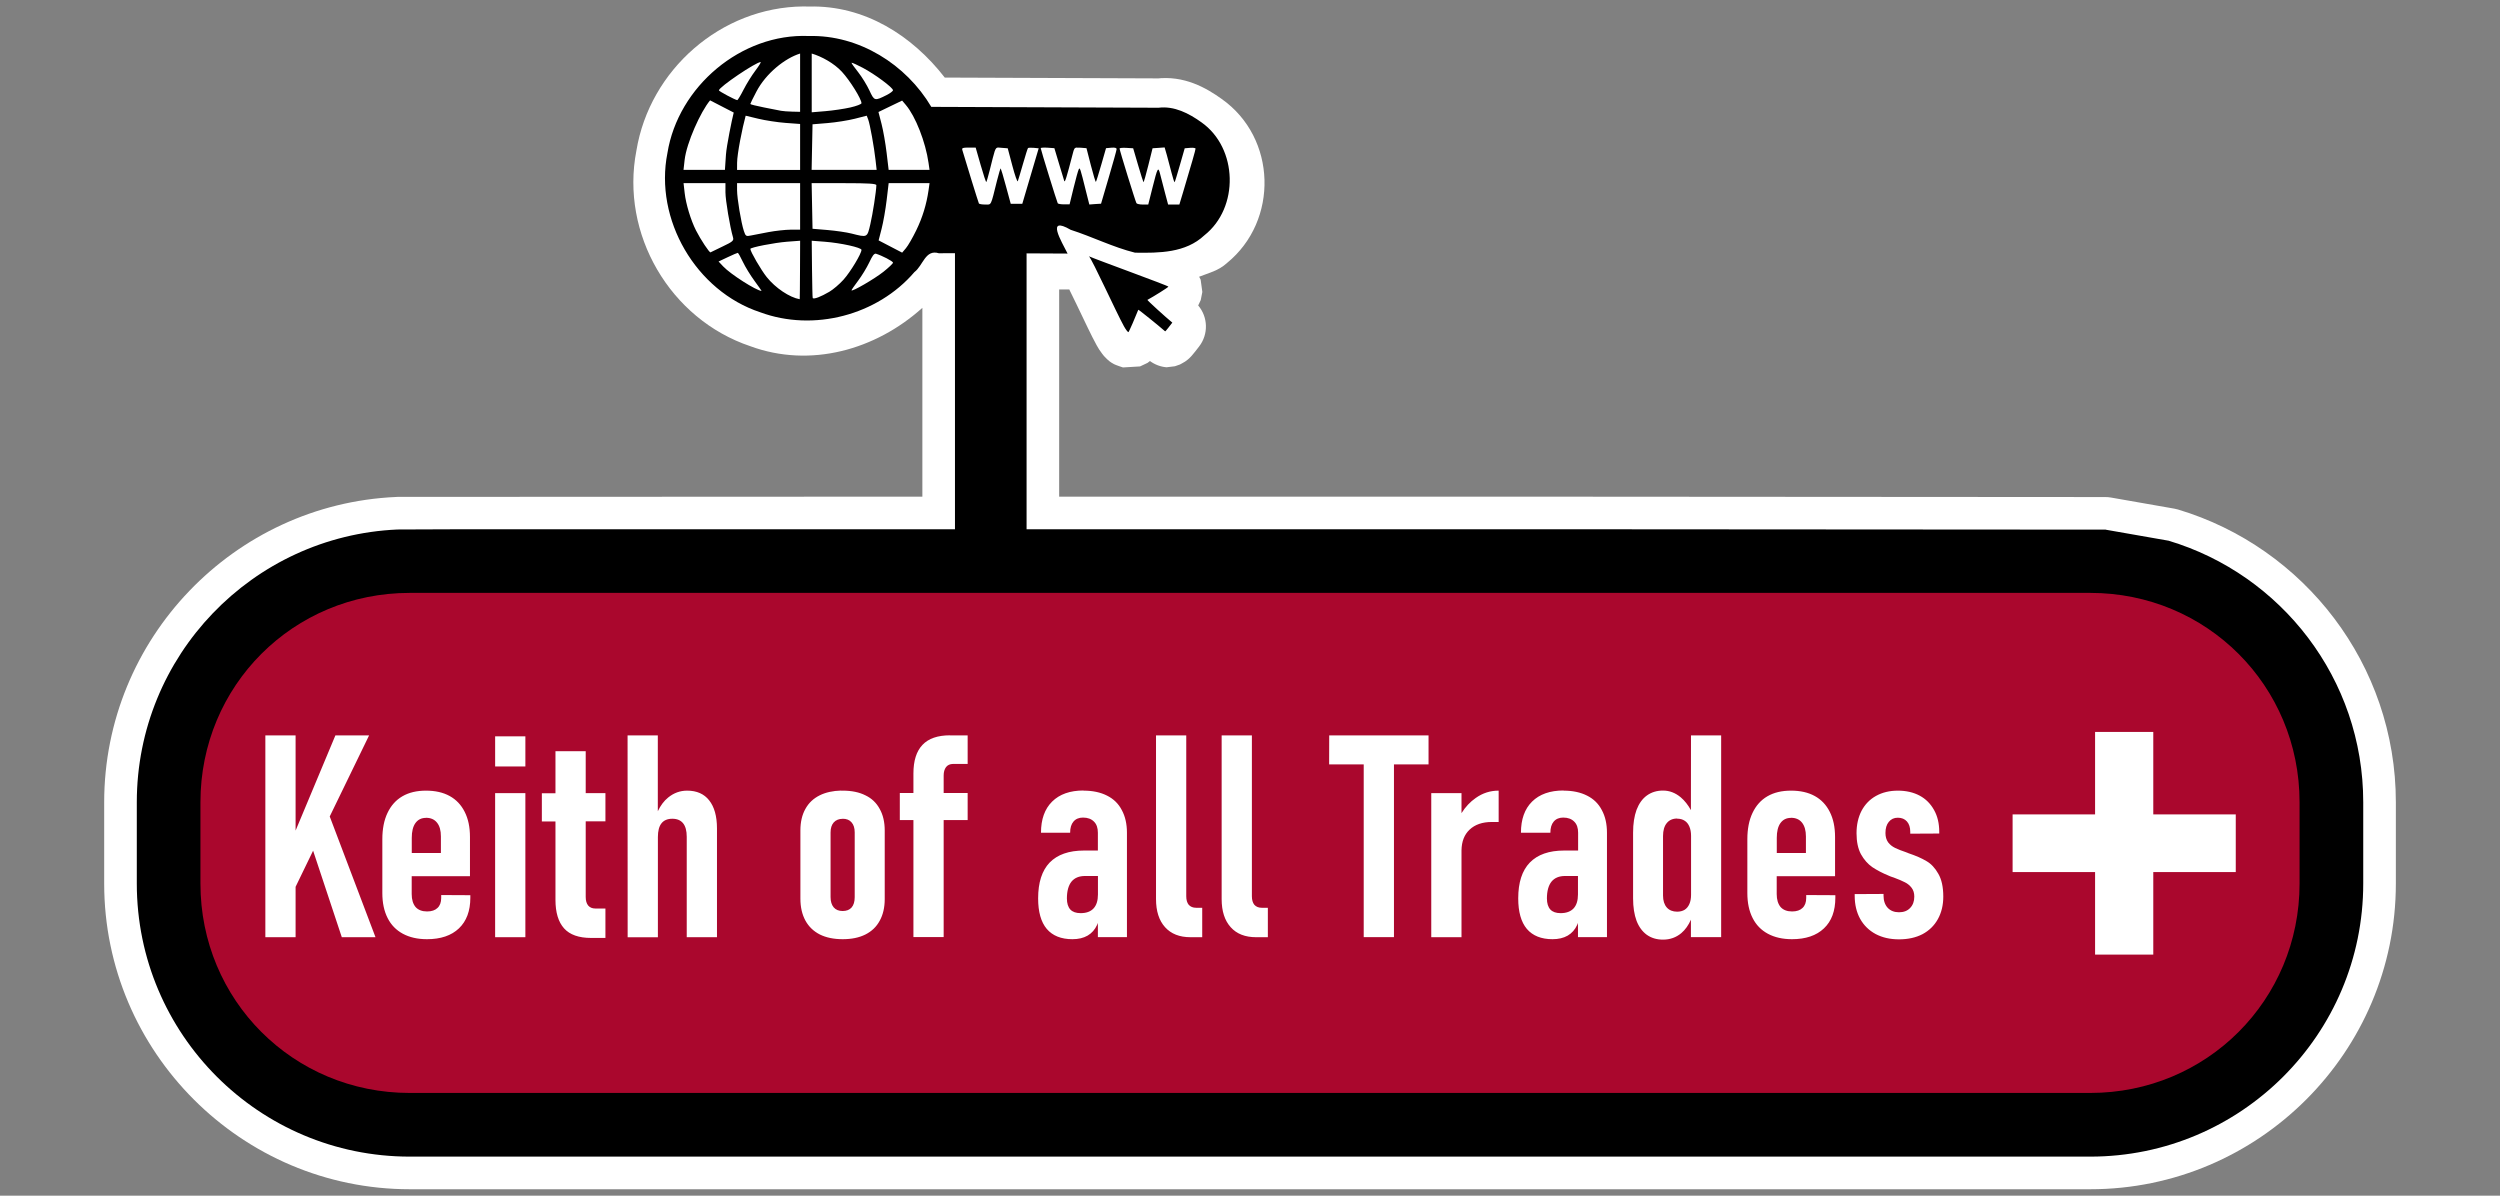 <?xml version="1.0" encoding="UTF-8" standalone="no"?>
<!-- Created with Inkscape (http://www.inkscape.org/) -->

<svg
   width="230"
   height="110"
   viewBox="0 0 60.854 29.104"
   version="1.1"
   id="svg1273"
   inkscape:version="1.2.2 (732a01da63, 2022-12-09)"
   sodipodi:docname="koatWeb.svg"
   xmlns:inkscape="http://www.inkscape.org/namespaces/inkscape"
   xmlns:sodipodi="http://sodipodi.sourceforge.net/DTD/sodipodi-0.dtd"
   xmlns="http://www.w3.org/2000/svg"
   xmlns:svg="http://www.w3.org/2000/svg">
  <rect x="0" y="0" width="60.854" height="29.104" fill="#808080" stroke="none"/>
  <sodipodi:namedview
     id="namedview1275"
     pagecolor="#ffffff"
     bordercolor="#000000"
     borderopacity="0.25"
     inkscape:showpageshadow="2"
     inkscape:pageopacity="0.0"
     inkscape:pagecheckerboard="0"
     inkscape:deskcolor="#d1d1d1"
     inkscape:document-units="mm"
     showgrid="false"
     inkscape:zoom="2.0812827"
     inkscape:cx="116.51469"
     inkscape:cy="97.295769"
     inkscape:window-width="1920"
     inkscape:window-height="1013"
     inkscape:window-x="-9"
     inkscape:window-y="-9"
     inkscape:window-maximized="1"
     inkscape:current-layer="layer1" />
  <defs
     id="defs1270" />
  <g
     inkscape:label="Layer 1"
     inkscape:groupmode="layer"
     id="layer1">
    <g
       id="g1268"
       transform="translate(390.76,-60.283)"
       style="display:inline">
      <path
         d="m -371.207,60.44 c -2.004,0.018 -3.74,1.544 -4.062,3.51 -0.394,2.026 0.816,4.103 2.773,4.76 1.46,0.537 3.048,0.092 4.188,-0.934 v 4.596 l -12.777,0.006 c -0.012,4.07e-4 -0.024,0.001 -0.035,0.002 -3.946,0.176 -7.104,3.447 -7.104,7.432 v 1.98 c 0,4.097 3.342,7.439 7.439,7.439 h 40.906 c 4.098,0 7.438,-3.342 7.438,-7.439 v -1.98 c 0,-3.357 -2.234,-6.207 -5.303,-7.127 -0.029,-0.009 -0.059,-0.016 -0.09,-0.021 l -1.541,-0.27 c -0.05,-0.009 -0.1,-0.013 -0.15,-0.012 h -0.002 l -14.41,-0.01 h -0.002 -11.039 v -5.043 c 0.078,3.32e-4 0.156,-2.39e-4 0.234,0 0.003,-0.001 0.006,-0.003 0.01,-0.004 0.057,0.114 0.117,0.237 0.186,0.381 0.178,0.37 0.353,0.747 0.482,0.98 0.04,0.072 0.078,0.134 0.133,0.205 0.027,0.036 0.054,0.073 0.121,0.135 0.034,0.031 0.072,0.069 0.17,0.121 0.049,0.026 0.216,0.08 0.217,0.08 0.001,2.43e-4 0.411,-0.025 0.416,-0.025 1.1e-4,-3.7e-5 0.182,-0.086 0.182,-0.086 9e-5,-5.2e-5 0.031,-0.024 0.059,-0.045 0.118,0.087 0.258,0.14 0.404,0.152 2.4e-4,0 0.203,-0.025 0.203,-0.025 2.8e-4,-7.5e-5 0.123,-0.043 0.123,-0.043 6.6e-4,-2.96e-4 0.099,-0.053 0.127,-0.072 0.056,-0.038 0.08,-0.062 0.1,-0.08 0.04,-0.037 0.054,-0.056 0.07,-0.074 0.032,-0.037 0.054,-0.064 0.076,-0.092 0.044,-0.056 0.09,-0.117 0.094,-0.121 0.229,-0.297 0.219,-0.713 -0.023,-0.998 0.027,-0.057 0.062,-0.131 0.062,-0.131 5e-5,-1.65e-4 0.039,-0.197 0.039,-0.197 0,-1.39e-4 -0.041,-0.299 -0.041,-0.299 -2e-5,-3.4e-5 -0.021,-0.04 -0.037,-0.072 0.231,-0.092 0.468,-0.142 0.68,-0.336 1.261,-1.031 1.21,-3.043 -0.129,-3.99 -0.372,-0.267 -0.914,-0.583 -1.605,-0.496 l 0.102,-0.006 c -1.747,-0.007 -3.493,-0.013 -5.24,-0.02 -0.791,-1.021 -1.949,-1.763 -3.301,-1.729 -0.047,-0.001 -0.093,-0.002 -0.141,-0.002 z"
         style="color:#000000;fill:#ffffff;stroke:none;stroke-linejoin:round;-inkscape-stroke:none"
         id="path3914" />
      <g
         id="g1083"
         transform="translate(-400.772,99.664)">
        <g
           id="g435"
           transform="matrix(0.146,0,0,0.146,44.554,-55.435)"
           style="display:inline">
          <g
             id="g431"
             transform="matrix(0.92,0,0,0.92,-86.316,-68.387)"
             style="fill:#ff0000;fill-opacity:1;stroke:#000000;stroke-width:0.144;stroke-dasharray:none" />
        </g>
        <g
           id="g449"
           transform="translate(11.335,-11.227)">
          <path
             style="color:#000000;fill:#000000;stroke-width:0.969;stroke-linejoin:round;-inkscape-stroke:none"
             d="m 8.351,-15.265 c -3.529,0.157 -6.344,3.072 -6.344,6.639 v 1.98 C 2.007,-2.978 4.983,0 8.651,0 H 49.557 c 3.668,0 6.645,-2.978 6.645,-6.646 v -1.98 c 0,-3.005 -1.998,-5.545 -4.737,-6.366 l -1.552,-0.272 c 0.029,7.88e-4 0.056,0.002 -0.002,0.002 l -13.146,-0.009 -1.266,-9.2e-5 H 21.058 l -1.266,-5.18e-4 H 10.038 Z"
             id="path441"
             sodipodi:nodetypes="cssssssccccccccc" />
          <path
             id="path443"
             style="color:#000000;fill:#aa072d;fill-opacity:1;stroke-width:0.969;stroke-linejoin:round;-inkscape-stroke:none"
             d="m 8.65,-13.722 c -2.836,0 -5.094,2.259 -5.094,5.096 v 1.98 c 0,2.836 2.257,5.096 5.094,5.096 H 49.556 c 2.836,0 5.096,-2.259 5.096,-5.096 v -1.98 c 0,-2.836 -2.259,-5.096 -5.096,-5.096 z" />
          <g
             id="g447"
             transform="matrix(1.791,0,0,1.791,-24.12,-36.721)"
             style="fill:#ffffff">
            <path
               id="path445"
               style="fill:#ffffff;stroke-width:0.865;stroke-linejoin:round"
               d="m 41.203,14.731 h 0.791 v 1.121 h 1.121 v 0.784 h -1.121 v 1.121 h -0.791 v -1.121 h -1.121 v -0.784 h 1.121 z m -24.868,0.047 h 0.411 v 1.294 l 0.541,-1.294 h 0.458 l -0.535,1.102 0.622,1.641 h -0.458 l -0.39,-1.176 -0.238,0.491 v 0.685 h -0.411 z m 4.923,0 h 0.411 v 1.031 c 0.037,-0.078 0.083,-0.14 0.14,-0.186 0.077,-0.063 0.163,-0.094 0.258,-0.094 0.131,0 0.231,0.044 0.3,0.132 0.07,0.088 0.106,0.215 0.106,0.381 v 1.479 h -0.411 v -1.365 c 0,-0.082 -0.017,-0.143 -0.049,-0.183 -0.033,-0.041 -0.082,-0.062 -0.147,-0.062 -0.065,0 -0.115,0.021 -0.147,0.062 -0.033,0.041 -0.049,0.104 -0.049,0.187 v 1.362 h -0.411 z m 4.383,0 h 0.239 v 0.388 h -0.198 c -0.041,0 -0.074,0.015 -0.096,0.043 -0.021,0.029 -0.032,0.067 -0.032,0.113 v 0.239 h 0.326 v 0.368 h -0.326 v 1.59 h -0.411 v -1.59 h -0.185 v -0.368 h 0.185 v -0.266 c 0,-0.172 0.041,-0.302 0.123,-0.388 0.082,-0.087 0.207,-0.13 0.375,-0.13 z m 2.799,0 h 0.411 v 2.186 c 0,0.05 0.011,0.089 0.034,0.117 0.024,0.026 0.057,0.04 0.1,0.04 h 0.083 v 0.4 h -0.16 c -0.148,0 -0.263,-0.045 -0.345,-0.136 -0.082,-0.091 -0.123,-0.218 -0.123,-0.383 z m 0.892,0 h 0.411 v 2.186 c 0,0.05 0.011,0.089 0.034,0.117 0.024,0.026 0.057,0.04 0.1,0.04 h 0.083 v 0.4 h -0.16 c -0.148,0 -0.264,-0.045 -0.345,-0.136 -0.082,-0.091 -0.123,-0.218 -0.123,-0.383 z m 1.462,0 h 1.35 v 0.394 h -0.47 v 2.348 H 31.263 V 15.172 h -0.47 z m 4.917,0 H 36.121 v 2.742 H 35.71 V 17.283 c -0.033,0.075 -0.076,0.136 -0.13,0.182 -0.07,0.059 -0.153,0.089 -0.249,0.089 -0.086,0 -0.159,-0.022 -0.221,-0.066 -0.06,-0.044 -0.107,-0.107 -0.139,-0.19 -0.031,-0.084 -0.047,-0.186 -0.047,-0.304 v -0.896 c 0,-0.119 0.016,-0.222 0.047,-0.308 0.033,-0.086 0.079,-0.15 0.139,-0.194 0.062,-0.045 0.135,-0.068 0.221,-0.068 0.088,0 0.168,0.031 0.241,0.092 0.053,0.045 0.099,0.103 0.138,0.174 z m -16.253,0.013 h 0.411 v 0.409 h -0.411 z m 0.82,0.202 h 0.411 v 0.57 h 0.268 v 0.383 h -0.268 v 1.028 c 0,0.05 0.011,0.089 0.034,0.117 0.023,0.026 0.055,0.04 0.096,0.04 h 0.138 v 0.4 h -0.194 c -0.167,0 -0.29,-0.043 -0.368,-0.13 -0.078,-0.087 -0.117,-0.216 -0.117,-0.388 v -1.065 h -0.185 v -0.383 h 0.185 z M 18.518,15.529 c 0.126,0 0.233,0.024 0.322,0.073 0.089,0.049 0.157,0.121 0.204,0.215 0.048,0.094 0.072,0.208 0.072,0.341 v 0.534 h -0.792 v 0.243 c 0,0.075 0.018,0.134 0.053,0.176 0.036,0.04 0.088,0.06 0.156,0.06 0.062,0 0.109,-0.016 0.141,-0.047 0.034,-0.031 0.051,-0.077 0.051,-0.136 v -0.04 l 0.396,0.002 v 0.034 c 0,0.18 -0.052,0.319 -0.155,0.417 -0.103,0.098 -0.248,0.147 -0.434,0.147 -0.128,0 -0.237,-0.025 -0.328,-0.074 -0.091,-0.049 -0.16,-0.12 -0.207,-0.213 -0.048,-0.094 -0.072,-0.207 -0.072,-0.34 V 16.19 c 0,-0.14 0.023,-0.259 0.07,-0.358 0.047,-0.099 0.114,-0.175 0.202,-0.226 0.089,-0.052 0.196,-0.077 0.321,-0.077 z m 5.641,0 c 0.007,-1.67e-4 0.015,0 0.023,0 0.121,0 0.224,0.021 0.309,0.064 0.086,0.041 0.15,0.103 0.194,0.185 0.045,0.08 0.068,0.178 0.068,0.292 v 0.933 c 0,0.114 -0.023,0.213 -0.068,0.294 -0.044,0.082 -0.109,0.144 -0.194,0.187 -0.086,0.043 -0.188,0.064 -0.309,0.064 -0.121,0 -0.224,-0.021 -0.311,-0.064 -0.086,-0.044 -0.151,-0.107 -0.196,-0.189 -0.045,-0.083 -0.068,-0.182 -0.068,-0.298 v -0.928 c 0,-0.114 0.023,-0.212 0.068,-0.292 0.045,-0.082 0.111,-0.143 0.196,-0.185 0.081,-0.04 0.178,-0.061 0.289,-0.064 z m 3.297,0 c 0.124,0 0.231,0.023 0.319,0.068 0.088,0.044 0.155,0.109 0.2,0.196 0.047,0.086 0.07,0.189 0.07,0.309 v 1.418 H 27.65 V 17.327 c -0.004,0.009 -0.007,0.018 -0.011,0.027 -0.029,0.064 -0.072,0.112 -0.128,0.145 -0.057,0.033 -0.126,0.049 -0.207,0.049 -0.153,0 -0.27,-0.047 -0.349,-0.14 -0.078,-0.093 -0.117,-0.231 -0.117,-0.415 0,-0.215 0.052,-0.377 0.156,-0.486 0.106,-0.109 0.262,-0.164 0.468,-0.164 h 0.188 v -0.242 c 0,-0.065 -0.017,-0.116 -0.053,-0.151 -0.035,-0.036 -0.085,-0.055 -0.149,-0.055 -0.055,0 -0.099,0.018 -0.13,0.055 -0.03,0.035 -0.045,0.086 -0.045,0.151 h -0.396 c 0,-0.182 0.05,-0.323 0.151,-0.423 0.102,-0.101 0.244,-0.151 0.428,-0.151 z m 5.641,0 v 0.426 h -0.04 -0.053 c -0.128,0 -0.229,0.035 -0.302,0.104 -0.072,0.068 -0.108,0.161 -0.11,0.281 v 1.181 h -0.411 v -1.958 h 0.411 v 0.272 c 0.053,-0.085 0.118,-0.154 0.193,-0.206 0.094,-0.067 0.198,-0.1 0.311,-0.1 z m 0.883,0 c 0.124,0 0.231,0.023 0.319,0.068 0.088,0.044 0.155,0.109 0.2,0.196 0.047,0.086 0.07,0.189 0.07,0.309 v 1.418 h -0.394 V 17.327 c -0.004,0.009 -0.007,0.018 -0.011,0.027 -0.029,0.064 -0.072,0.112 -0.128,0.145 -0.057,0.033 -0.126,0.049 -0.207,0.049 -0.153,0 -0.27,-0.047 -0.349,-0.14 -0.078,-0.093 -0.117,-0.231 -0.117,-0.415 0,-0.215 0.052,-0.377 0.157,-0.486 0.106,-0.109 0.261,-0.164 0.468,-0.164 h 0.189 v -0.242 c 0,-0.065 -0.017,-0.116 -0.053,-0.151 -0.035,-0.036 -0.085,-0.055 -0.149,-0.055 -0.055,0 -0.099,0.018 -0.13,0.055 -0.03,0.035 -0.045,0.086 -0.045,0.151 H 33.4 c 0,-0.182 0.05,-0.323 0.151,-0.423 0.102,-0.101 0.245,-0.151 0.428,-0.151 z m 3.091,0 c 0.126,0 0.233,0.024 0.322,0.073 0.089,0.049 0.157,0.121 0.204,0.215 0.048,0.094 0.072,0.208 0.072,0.341 v 0.534 H 36.876 v 0.243 c 0,0.075 0.018,0.134 0.053,0.176 0.036,0.04 0.088,0.06 0.156,0.06 0.062,0 0.109,-0.016 0.141,-0.047 0.034,-0.031 0.051,-0.077 0.051,-0.136 v -0.04 l 0.396,0.002 v 0.034 c 0,0.18 -0.051,0.319 -0.155,0.417 -0.103,0.098 -0.248,0.147 -0.434,0.147 -0.128,0 -0.237,-0.025 -0.328,-0.074 -0.091,-0.049 -0.16,-0.12 -0.207,-0.213 -0.048,-0.094 -0.072,-0.207 -0.072,-0.34 V 16.19 c 0,-0.14 0.023,-0.259 0.07,-0.358 0.047,-0.099 0.114,-0.175 0.202,-0.226 0.089,-0.052 0.196,-0.077 0.321,-0.077 z m 1.45,0 c 0.114,0 0.214,0.023 0.298,0.068 0.084,0.045 0.149,0.111 0.196,0.196 0.047,0.084 0.07,0.183 0.07,0.296 v 0.023 l -0.394,0.002 v -0.026 c 0,-0.059 -0.015,-0.106 -0.045,-0.14 -0.03,-0.034 -0.072,-0.051 -0.124,-0.051 -0.052,0 -0.092,0.019 -0.123,0.057 -0.03,0.036 -0.045,0.087 -0.045,0.151 0,0.05 0.012,0.092 0.036,0.126 0.025,0.033 0.057,0.058 0.096,0.077 0.039,0.019 0.09,0.039 0.153,0.06 0.003,0.001 0.005,0.003 0.008,0.004 0.003,0 0.005,5.84e-4 0.008,0.002 0.003,0.001 0.005,0.002 0.008,0.004 0.003,0 0.004,5.83e-4 0.005,0.002 0.098,0.033 0.179,0.068 0.242,0.106 0.064,0.036 0.118,0.094 0.162,0.172 0.045,0.077 0.068,0.18 0.068,0.311 0,0.117 -0.025,0.219 -0.074,0.307 -0.049,0.088 -0.119,0.156 -0.209,0.204 -0.091,0.047 -0.197,0.07 -0.319,0.07 -0.121,0 -0.226,-0.024 -0.317,-0.072 -0.091,-0.049 -0.161,-0.118 -0.211,-0.207 -0.049,-0.089 -0.074,-0.194 -0.074,-0.313 v -0.023 l 0.392,-0.002 v 0.023 c 0,0.069 0.019,0.125 0.057,0.166 0.038,0.04 0.089,0.06 0.153,0.06 0.064,0 0.114,-0.019 0.151,-0.058 0.038,-0.039 0.057,-0.09 0.057,-0.155 0,-0.048 -0.012,-0.087 -0.036,-0.119 -0.024,-0.031 -0.054,-0.057 -0.091,-0.075 -0.036,-0.019 -0.088,-0.041 -0.155,-0.066 -0.007,-0.003 -0.016,-0.005 -0.025,-0.008 -0.007,-0.004 -0.016,-0.007 -0.024,-0.009 -0.003,-0.001 -0.006,-0.002 -0.009,-0.004 -0.004,-0.001 -0.007,-0.002 -0.009,-0.004 -0.086,-0.035 -0.159,-0.074 -0.221,-0.115 -0.062,-0.043 -0.113,-0.101 -0.155,-0.176 -0.04,-0.075 -0.06,-0.17 -0.06,-0.285 0,-0.116 0.023,-0.217 0.068,-0.305 0.047,-0.088 0.112,-0.155 0.196,-0.202 0.086,-0.048 0.185,-0.072 0.298,-0.072 z m -19.063,0.034 h 0.411 v 1.958 h -0.411 z m -0.939,0.336 c -0.063,0 -0.111,0.024 -0.145,0.072 -0.033,0.047 -0.049,0.113 -0.049,0.2 v 0.206 h 0.396 V 16.151 c 0,-0.08 -0.017,-0.143 -0.053,-0.187 -0.035,-0.044 -0.085,-0.066 -0.149,-0.066 z m 18.552,0 c -0.063,0 -0.111,0.024 -0.145,0.072 -0.033,0.047 -0.049,0.113 -0.049,0.2 v 0.206 h 0.396 V 16.151 c 0,-0.08 -0.018,-0.143 -0.053,-0.187 -0.035,-0.044 -0.085,-0.066 -0.149,-0.066 z m -1.548,0.009 c -0.06,0 -0.108,0.021 -0.141,0.062 -0.034,0.041 -0.051,0.1 -0.051,0.176 v 0.809 c 0,0.069 0.017,0.123 0.051,0.162 0.034,0.038 0.081,0.057 0.141,0.057 0.04,0 0.074,-0.009 0.102,-0.026 0.028,-0.018 0.049,-0.044 0.064,-0.078 0.015,-0.034 0.023,-0.075 0.023,-0.124 v -0.803 c 0,-0.049 -0.008,-0.091 -0.023,-0.126 -0.015,-0.035 -0.036,-0.062 -0.064,-0.079 -0.028,-0.019 -0.062,-0.028 -0.102,-0.028 z m -11.342,0.004 c -0.05,0 -0.091,0.016 -0.121,0.049 -0.029,0.033 -0.043,0.078 -0.043,0.136 v 0.879 c 0,0.06 0.015,0.107 0.043,0.14 0.029,0.033 0.069,0.049 0.121,0.049 0.053,0 0.093,-0.016 0.121,-0.047 0.029,-0.033 0.043,-0.08 0.043,-0.141 V 16.096 c 0,-0.059 -0.015,-0.105 -0.043,-0.136 -0.028,-0.033 -0.068,-0.049 -0.121,-0.049 z m 3.295,0.777 c -0.082,0 -0.143,0.026 -0.185,0.077 -0.041,0.052 -0.062,0.128 -0.062,0.228 0,0.067 0.016,0.117 0.047,0.151 0.031,0.033 0.078,0.049 0.14,0.049 0.077,0 0.135,-0.021 0.175,-0.064 0.04,-0.043 0.06,-0.106 0.06,-0.19 v -0.251 z m 6.524,0 c -0.082,0 -0.143,0.026 -0.185,0.077 -0.041,0.052 -0.062,0.128 -0.062,0.228 0,0.067 0.016,0.117 0.047,0.151 0.031,0.033 0.078,0.049 0.139,0.049 0.077,0 0.135,-0.021 0.176,-0.064 0.04,-0.043 0.06,-0.106 0.06,-0.19 v -0.251 z"
               sodipodi:nodetypes="ccccccccccccccccccccccccccccccscsccscsssccccccscsccccccccccssccccscsccssscccscsccsscccccccccccccccccsccssccsscccccccccccccscsccscsccccccccsccscscsccscsccssscccssccsscssccssccsscccsccccsscscscscscccccccccsccccccccscsccsccccsscscscscsccccsscccsccscscsccsssccsssccccscsccscscscscccccccsccsccsccscscssscccscccscccccccccccsccscccccsccsccccssscsssssscccccsssscssccccsscscsccssscssscs" />
          </g>
        </g>
        <g
           id="g457"
           transform="matrix(0.42,0,0,0.42,-1.779,-133.238)"
           style="display:inline">
          <g
             id="g453">
            <path
               id="path451"
               style="fill:#000000;stroke:none;stroke-width:0.085"
               d="m 74.95,225.556 c -3.918,-0.167 -7.574,2.933 -8.194,6.779 -0.769,3.849 1.648,8.001 5.376,9.231 3.088,1.145 6.793,0.176 8.937,-2.327 0.509,-0.386 0.628,-1.333 1.415,-1.093 2.487,-0.018 4.975,0.012 7.463,0.019 -0.346,-0.694 -1.285,-2.227 0.181,-1.377 1.253,0.402 2.464,1.012 3.727,1.325 1.394,0.022 2.934,0.017 4.019,-1.006 2.027,-1.599 1.947,-5.055 -0.168,-6.548 -0.725,-0.521 -1.577,-0.961 -2.491,-0.846 -4.389,-0.017 -8.779,-0.034 -13.167,-0.051 -1.459,-2.466 -4.196,-4.181 -7.098,-4.106 z m -0.505,1.016 v 1.69 1.688 l -0.456,-0.011 c -0.251,-0.006 -0.544,-0.028 -0.65,-0.049 -0.106,-0.021 -0.548,-0.108 -0.985,-0.194 -0.436,-0.086 -0.795,-0.175 -0.795,-0.2 0,-0.025 0.161,-0.353 0.358,-0.727 0.55,-1.047 1.647,-1.925 2.527,-2.197 z m 0.673,0 c 0.568,0.167 1.285,0.555 1.75,1.057 0.463,0.5 1.134,1.578 1.134,1.822 0,0.054 -0.293,0.166 -0.65,0.247 -0.357,0.081 -1.005,0.177 -1.441,0.213 l -0.793,0.066 v -1.703 z m -2.96,0.494 c 0.039,-6.2e-4 -0.099,0.223 -0.307,0.499 -0.208,0.275 -0.517,0.773 -0.686,1.106 -0.169,0.333 -0.333,0.604 -0.364,0.601 -0.121,-0.012 -1.068,-0.517 -1.063,-0.567 0.018,-0.198 2.139,-1.635 2.421,-1.639 z m 5.27,0.041 c 0.003,-7.4e-4 0.006,-4.6e-4 0.011,0 0.061,0.006 0.323,0.126 0.635,0.29 0.699,0.368 1.754,1.151 1.754,1.302 0,0.051 -0.162,0.175 -0.36,0.275 -0.708,0.357 -0.719,0.354 -1.008,-0.266 -0.145,-0.311 -0.436,-0.784 -0.648,-1.053 -0.212,-0.268 -0.388,-0.512 -0.388,-0.543 0,-0.001 0.002,-0.004 0.004,-0.004 z m -8.2,2.178 1.37,0.707 c -0.108,0.418 -0.417,1.945 -0.45,2.434 l -0.06,0.889 h -1.2 -1.2 l 0.064,-0.573 c 0.113,-0.996 0.926,-2.799 1.475,-3.456 z m 11.13,0.013 0.215,0.254 c 0.561,0.66 1.144,2.15 1.315,3.356 l 0.058,0.407 h -1.185 -1.185 l -0.117,-0.985 c -0.064,-0.542 -0.196,-1.296 -0.294,-1.677 l -0.179,-0.693 0.686,-0.332 z m -9.069,0.876 0.735,0.177 c 0.405,0.098 1.116,0.207 1.579,0.241 l 0.842,0.062 v 2.662 h -1.826 -1.828 l 0.002,-0.407 c 9.25e-4,-0.521 0.305,-2.043 0.497,-2.734 z m 7.017,0 0.085,0.219 c 0.102,0.268 0.344,1.607 0.428,2.37 l 0.062,0.552 H 76.995 75.112 l 0.053,-2.642 0.874,-0.072 c 0.48,-0.04 1.187,-0.152 1.571,-0.249 z m 17.265,1.839 0.13,0.448 c 0.071,0.247 0.192,0.707 0.271,1.023 0.079,0.316 0.16,0.56 0.179,0.541 0.019,-0.019 0.156,-0.467 0.307,-0.997 l 0.277,-0.965 0.313,-0.026 c 0.173,-0.014 0.315,0.007 0.315,0.049 0,0.07 -0.226,0.864 -0.727,2.538 l -0.211,0.699 h -0.326 -0.326 l -0.175,-0.656 c -0.096,-0.361 -0.221,-0.841 -0.277,-1.068 -0.123,-0.502 -0.151,-0.457 -0.46,0.771 l -0.239,0.953 h -0.32 c -0.175,0 -0.338,-0.035 -0.364,-0.079 -0.059,-0.096 -0.978,-3.068 -0.978,-3.164 -8e-5,-0.038 0.177,-0.055 0.394,-0.041 l 0.394,0.023 0.283,0.967 c 0.155,0.531 0.296,0.98 0.313,0.997 0.018,0.018 0.143,-0.416 0.279,-0.965 l 0.249,-0.999 0.349,-0.023 z m -9.645,0.006 c 0.006,-1e-5 0.013,0.001 0.019,0.002 0.047,0.002 0.106,0.01 0.181,0.015 l 0.352,0.028 0.269,1.014 c 0.147,0.559 0.289,0.961 0.315,0.891 0.026,-0.07 0.163,-0.521 0.3,-1.002 0.138,-0.481 0.267,-0.894 0.29,-0.916 0.023,-0.022 0.172,-0.03 0.33,-0.015 l 0.29,0.028 -0.475,1.607 -0.475,1.609 h -0.335 -0.335 l -0.273,-1.006 c -0.15,-0.554 -0.289,-1.024 -0.307,-1.042 -0.018,-0.018 -0.116,0.303 -0.217,0.712 -0.374,1.506 -0.313,1.379 -0.684,1.379 -0.182,0 -0.344,-0.027 -0.364,-0.062 -0.014,-0.025 -0.202,-0.62 -0.414,-1.304 -0.204,-0.657 -0.43,-1.396 -0.545,-1.788 -0.037,-0.127 0.016,-0.147 0.364,-0.147 H 84.62 l 0.29,1.014 c 0.159,0.559 0.307,1.001 0.326,0.982 0.019,-0.019 0.11,-0.334 0.202,-0.699 0.289,-1.143 0.301,-1.299 0.488,-1.3 z m 4.567,0.002 v 0.002 0.002 0.002 c 0.013,-4.8e-4 0.026,-2.9e-4 0.04,0 0.044,8.6e-4 0.097,-0.002 0.162,0.002 l 0.347,0.028 0.254,0.993 c 0.14,0.547 0.272,0.979 0.292,0.959 0.02,-0.02 0.16,-0.469 0.311,-0.995 l 0.275,-0.957 0.307,-0.028 c 0.213,-0.018 0.309,0.009 0.307,0.085 -0.002,0.061 -0.207,0.796 -0.454,1.634 l -0.448,1.526 -0.341,0.021 -0.339,0.026 -0.188,-0.744 c -0.341,-1.374 -0.357,-1.425 -0.426,-1.294 -0.036,0.068 -0.17,0.552 -0.298,1.076 l -0.232,0.953 h -0.324 c -0.178,0 -0.341,-0.027 -0.362,-0.062 -0.047,-0.079 -0.987,-3.121 -0.987,-3.194 0,-0.029 0.178,-0.042 0.396,-0.028 l 0.396,0.028 0.266,0.889 c 0.146,0.489 0.284,0.945 0.307,1.014 0.037,0.111 0.133,-0.196 0.494,-1.59 0.07,-0.271 0.091,-0.342 0.243,-0.349 z m -22.803,2.063 h 1.215 1.213 v 0.526 c 0,0.458 0.259,2.002 0.439,2.619 0.054,0.185 -0.017,0.247 -0.597,0.522 -0.362,0.172 -0.68,0.327 -0.707,0.343 -0.059,0.035 -0.57,-0.734 -0.842,-1.27 -0.3,-0.591 -0.584,-1.529 -0.656,-2.165 z m 3.101,0 h 1.828 1.826 v 2.694 l -0.554,0.002 c -0.304,0.002 -0.876,0.065 -1.272,0.139 -0.397,0.073 -0.857,0.162 -1.023,0.198 -0.28,0.06 -0.311,0.041 -0.411,-0.262 -0.159,-0.481 -0.394,-1.89 -0.394,-2.361 z m 4.322,0 H 76.989 c 1.44,0 1.877,0.029 1.875,0.121 -0.009,0.365 -0.208,1.655 -0.349,2.259 -0.184,0.786 -0.164,0.776 -1.089,0.541 -0.291,-0.074 -0.92,-0.165 -1.396,-0.205 l -0.865,-0.072 z m 4.464,0 h 1.185 1.185 l -0.058,0.409 c -0.121,0.833 -0.352,1.583 -0.716,2.331 -0.206,0.423 -0.473,0.887 -0.595,1.029 l -0.219,0.258 c -0.455,-0.235 -0.909,-0.473 -1.364,-0.71 l 0.173,-0.673 c 0.096,-0.37 0.228,-1.116 0.292,-1.658 z m -5.131,3.337 c 0,0 -0.01,3.392 -0.023,3.39 -0.592,-0.104 -1.41,-0.654 -1.916,-1.287 -0.325,-0.407 -0.946,-1.477 -0.946,-1.63 0,-0.086 1.392,-0.359 2.129,-0.416 z m 0.673,0 0.756,0.058 c 0.932,0.072 2.127,0.337 2.127,0.471 0,0.218 -0.641,1.282 -1.04,1.726 -0.233,0.26 -0.604,0.576 -0.823,0.703 -0.503,0.294 -0.889,0.441 -0.963,0.367 -0.032,-0.032 -0.058,-3.324 -0.058,-3.324 z m -4.288,0.701 c 0.028,0 0.162,0.237 0.298,0.526 0.137,0.289 0.443,0.787 0.678,1.106 0.235,0.319 0.416,0.579 0.403,0.578 -0.323,-0.029 -1.795,-0.969 -2.22,-1.419 l -0.271,-0.288 0.531,-0.251 c 0.292,-0.138 0.554,-0.251 0.582,-0.251 z m 7.998,0.047 c 0.026,-0.001 -0.031,-0.009 0,0 0.354,0.109 0.999,0.436 0.999,0.524 0,0.048 -0.248,0.284 -0.552,0.526 -0.52,0.414 -1.852,1.186 -1.852,1.074 0,-0.028 0.173,-0.278 0.384,-0.556 0.21,-0.278 0.501,-0.756 0.646,-1.061 0.18,-0.379 0.262,-0.502 0.375,-0.507 z M 91.169,238.31 c -0.006,0 0.002,0.005 0.017,0.013 -0.007,-0.008 -0.013,-0.013 -0.017,-0.013 z m 0.017,0.013 c 0.204,0.214 1.583,3.25 2.022,4.045 0.112,0.203 0.233,0.361 0.266,0.349 0.034,-0.011 0.439,-0.953 0.571,-1.296 0.017,-0.017 1.154,0.898 1.556,1.251 0.036,0 0.308,-0.371 0.416,-0.505 -0.379,-0.307 -1.445,-1.28 -1.445,-1.317 0.34,-0.183 1.228,-0.735 1.217,-0.769 -0.021,-0.062 -4.301,-1.611 -4.603,-1.758 z"
               sodipodi:nodetypes="ccccccccccccccsccscssccsssscccsssccssscsssssscccccccccssccccccccccscccccccccccccsscccsscccscccccsccssscccsccccscccccsccccccccssssssccssssccccscssscccccccccsccssscccssccccssssscccccccssccccscsscccccccsccccccccssccccsssscsssccccsccssssscccscssccscsccsccccsc" />
          </g>
          <g
             id="g455"
             transform="translate(-27.764,-18.011)" />
        </g>
        <path
           style="font-variation-settings:'wght' 700;fill:none;fill-opacity:1;stroke:#000000;stroke-width:1.743;stroke-linejoin:round"
           d="m 34.129,-25.468 v -7.777"
           id="path461"
           sodipodi:nodetypes="cc" />
      </g>
    </g>
  </g>
</svg>
